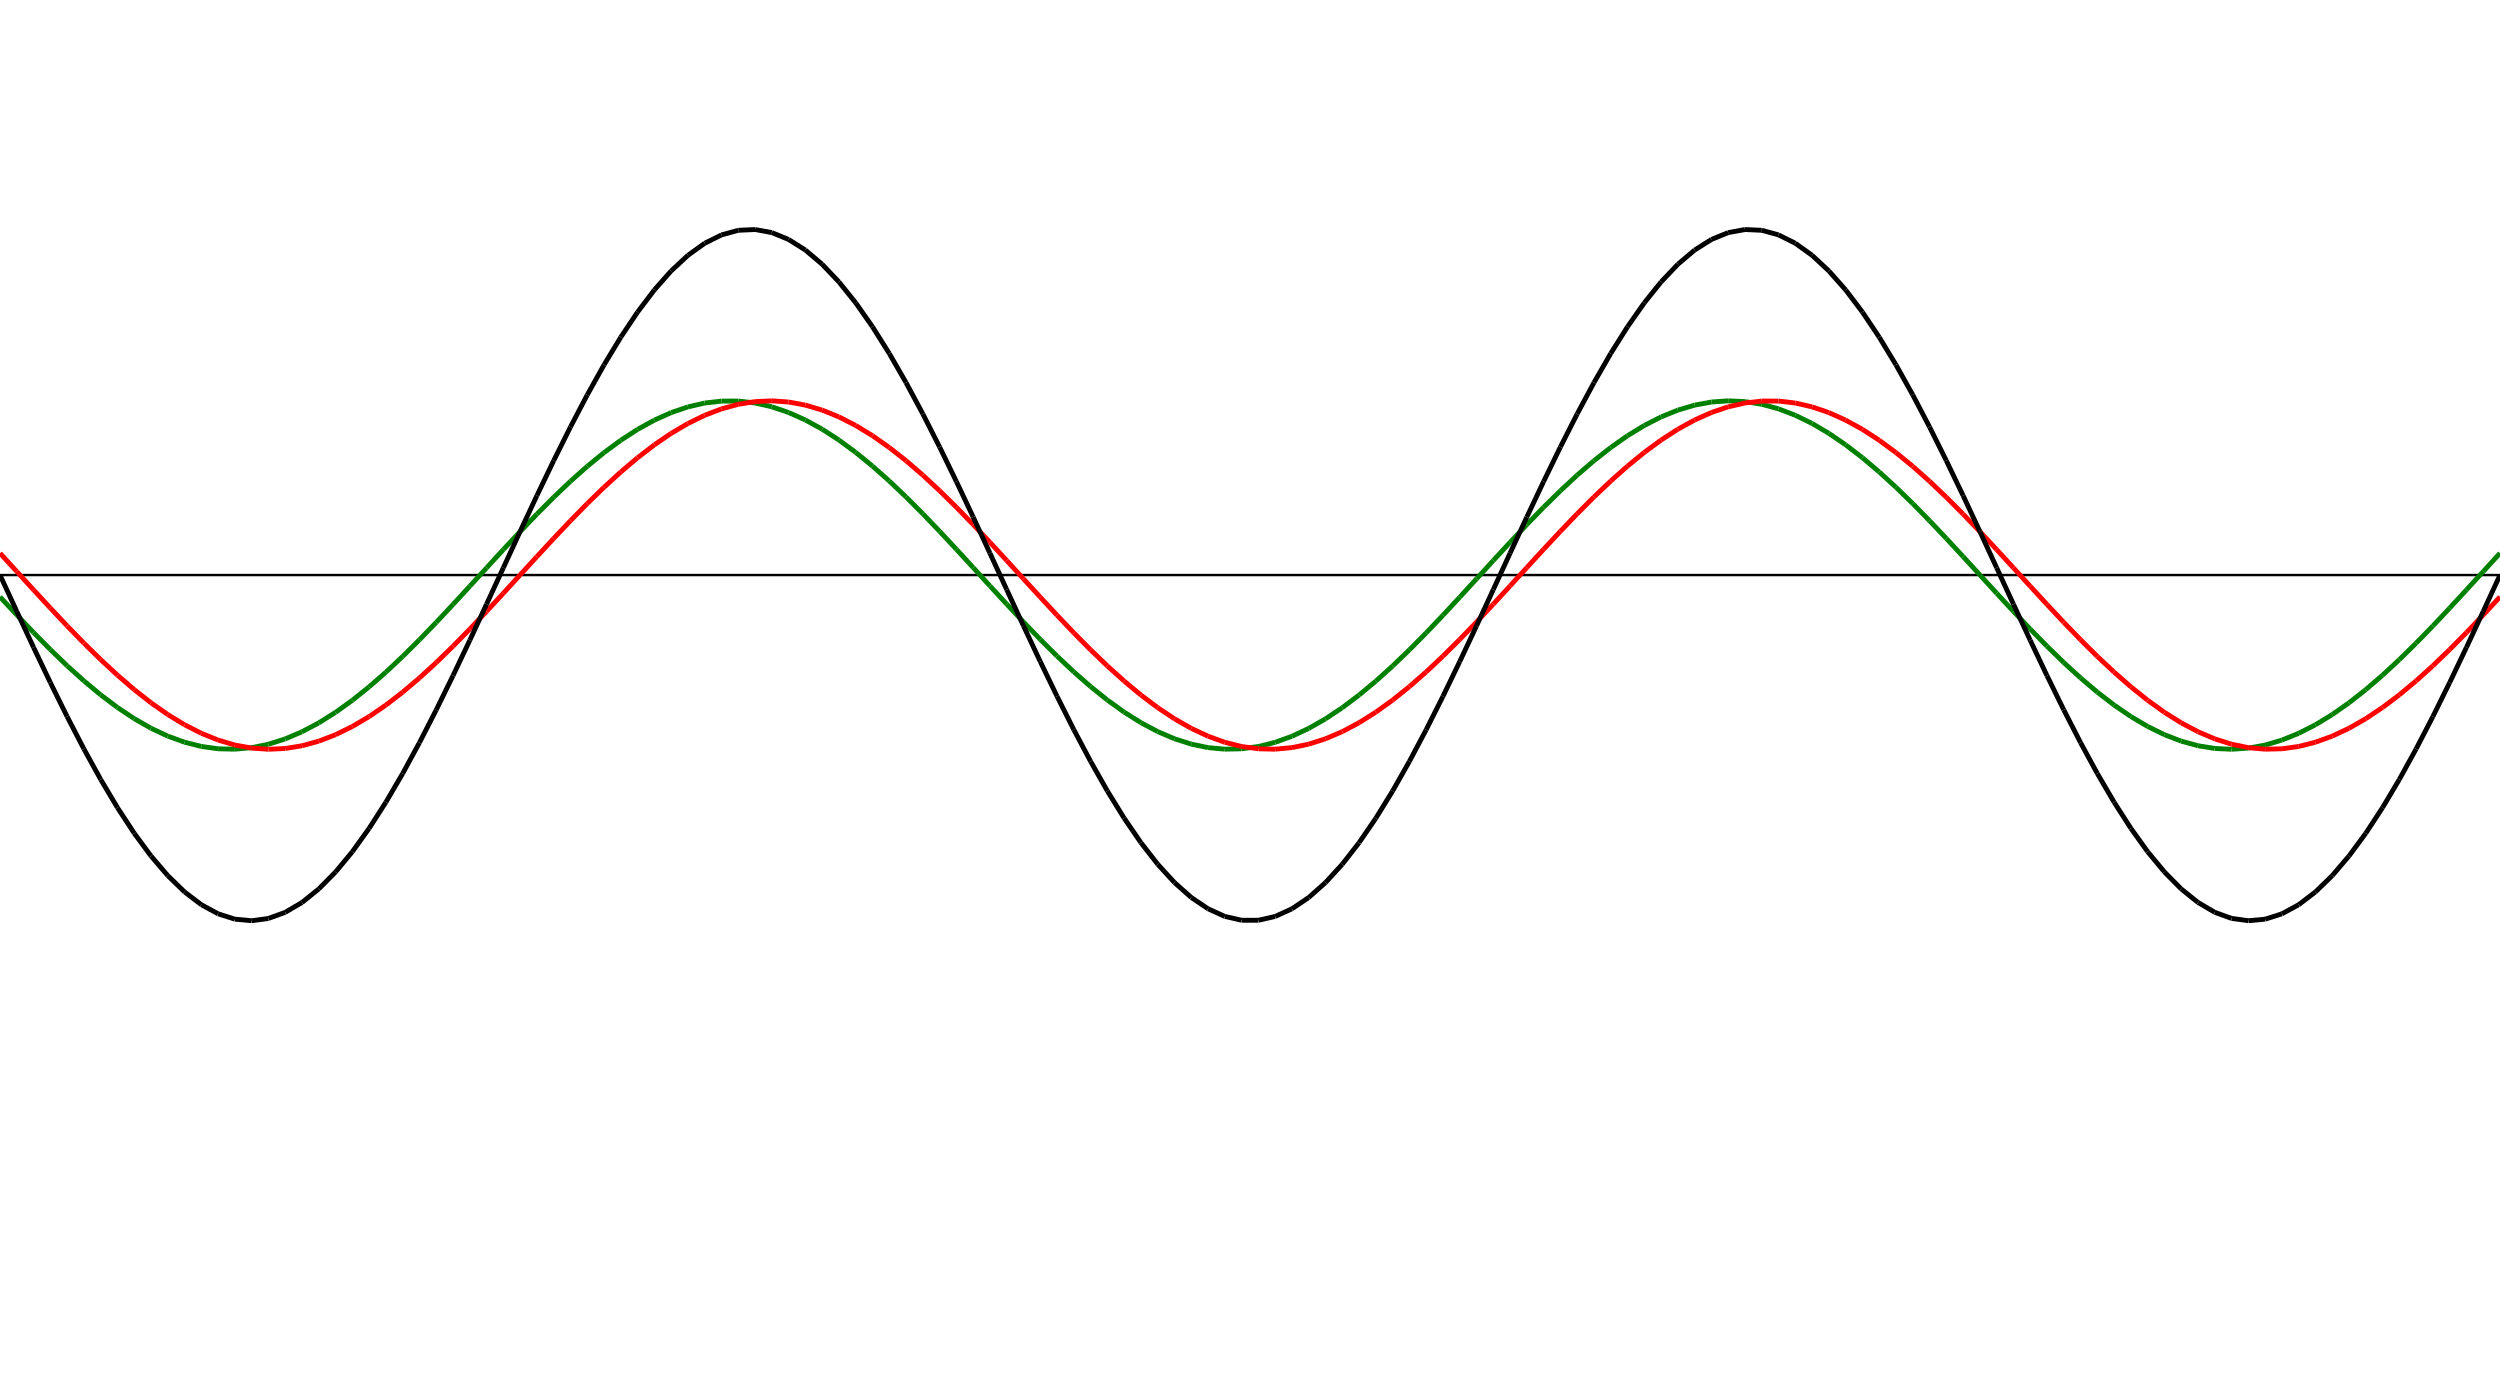 ﻿<?xml version = "1.0" encoding = "UTF-8" standalone = "no" ?>
<!DOCTYPE svg PUBLIC "-//W3C//DTD SVG 20010904//EN" 
"http://www.w3.org/TR/2001/REC-SVG-20010904/DTD/svg10.dtd">
<svg width="1026" height="572"  xmlns = "http://www.w3.org/2000/svg">
<line x1 = "0.000" y1 = "236.000" x2 = "1026.000" y2 = "236.000" style = "stroke:rgb(0,0,0); stroke-width:1" /> 
<line x1 = "0.000" y1 = "244.961" x2 = "6.886" y2 = "252.376" style = "stroke:rgb(0,128,0); stroke-width:2" /> 
<line x1 = "6.886" y1 = "252.376" x2 = "13.772" y2 = "259.609" style = "stroke:rgb(0,128,0); stroke-width:2" /> 
<line x1 = "13.772" y1 = "259.609" x2 = "20.658" y2 = "266.580" style = "stroke:rgb(0,128,0); stroke-width:2" /> 
<line x1 = "20.658" y1 = "266.580" x2 = "27.544" y2 = "273.211" style = "stroke:rgb(0,128,0); stroke-width:2" /> 
<line x1 = "27.544" y1 = "273.211" x2 = "34.430" y2 = "279.429" style = "stroke:rgb(0,128,0); stroke-width:2" /> 
<line x1 = "34.430" y1 = "279.429" x2 = "41.315" y2 = "285.164" style = "stroke:rgb(0,128,0); stroke-width:2" /> 
<line x1 = "41.315" y1 = "285.164" x2 = "48.201" y2 = "290.354" style = "stroke:rgb(0,128,0); stroke-width:2" /> 
<line x1 = "48.201" y1 = "290.354" x2 = "55.087" y2 = "294.941" style = "stroke:rgb(0,128,0); stroke-width:2" /> 
<line x1 = "55.087" y1 = "294.941" x2 = "61.973" y2 = "298.873" style = "stroke:rgb(0,128,0); stroke-width:2" /> 
<line x1 = "61.973" y1 = "298.873" x2 = "68.859" y2 = "302.106" style = "stroke:rgb(0,128,0); stroke-width:2" /> 
<line x1 = "68.859" y1 = "302.106" x2 = "75.745" y2 = "304.606" style = "stroke:rgb(0,128,0); stroke-width:2" /> 
<line x1 = "75.745" y1 = "304.606" x2 = "82.631" y2 = "306.344" style = "stroke:rgb(0,128,0); stroke-width:2" /> 
<line x1 = "82.631" y1 = "306.344" x2 = "89.517" y2 = "307.301" style = "stroke:rgb(0,128,0); stroke-width:2" /> 
<line x1 = "89.517" y1 = "307.301" x2 = "96.403" y2 = "307.466" style = "stroke:rgb(0,128,0); stroke-width:2" /> 
<line x1 = "96.403" y1 = "307.466" x2 = "103.289" y2 = "306.838" style = "stroke:rgb(0,128,0); stroke-width:2" /> 
<line x1 = "103.289" y1 = "306.838" x2 = "110.174" y2 = "305.423" style = "stroke:rgb(0,128,0); stroke-width:2" /> 
<line x1 = "110.174" y1 = "305.423" x2 = "117.060" y2 = "303.237" style = "stroke:rgb(0,128,0); stroke-width:2" /> 
<line x1 = "117.060" y1 = "303.237" x2 = "123.946" y2 = "300.305" style = "stroke:rgb(0,128,0); stroke-width:2" /> 
<line x1 = "123.946" y1 = "300.305" x2 = "130.832" y2 = "296.659" style = "stroke:rgb(0,128,0); stroke-width:2" /> 
<line x1 = "130.832" y1 = "296.659" x2 = "137.718" y2 = "292.339" style = "stroke:rgb(0,128,0); stroke-width:2" /> 
<line x1 = "137.718" y1 = "292.339" x2 = "144.604" y2 = "287.393" style = "stroke:rgb(0,128,0); stroke-width:2" /> 
<line x1 = "144.604" y1 = "287.393" x2 = "151.490" y2 = "281.877" style = "stroke:rgb(0,128,0); stroke-width:2" /> 
<line x1 = "151.490" y1 = "281.877" x2 = "158.376" y2 = "275.852" style = "stroke:rgb(0,128,0); stroke-width:2" /> 
<line x1 = "158.376" y1 = "275.852" x2 = "165.262" y2 = "269.384" style = "stroke:rgb(0,128,0); stroke-width:2" /> 
<line x1 = "165.262" y1 = "269.384" x2 = "172.148" y2 = "262.545" style = "stroke:rgb(0,128,0); stroke-width:2" /> 
<line x1 = "172.148" y1 = "262.545" x2 = "179.034" y2 = "255.412" style = "stroke:rgb(0,128,0); stroke-width:2" /> 
<line x1 = "179.034" y1 = "255.412" x2 = "185.919" y2 = "248.063" style = "stroke:rgb(0,128,0); stroke-width:2" /> 
<line x1 = "185.919" y1 = "248.063" x2 = "192.805" y2 = "240.580" style = "stroke:rgb(0,128,0); stroke-width:2" /> 
<line x1 = "192.805" y1 = "240.580" x2 = "199.691" y2 = "233.046" style = "stroke:rgb(0,128,0); stroke-width:2" /> 
<line x1 = "199.691" y1 = "233.046" x2 = "206.577" y2 = "225.545" style = "stroke:rgb(0,128,0); stroke-width:2" /> 
<line x1 = "206.577" y1 = "225.545" x2 = "213.463" y2 = "218.160" style = "stroke:rgb(0,128,0); stroke-width:2" /> 
<line x1 = "213.463" y1 = "218.160" x2 = "220.349" y2 = "210.974" style = "stroke:rgb(0,128,0); stroke-width:2" /> 
<line x1 = "220.349" y1 = "210.974" x2 = "227.235" y2 = "204.065" style = "stroke:rgb(0,128,0); stroke-width:2" /> 
<line x1 = "227.235" y1 = "204.065" x2 = "234.121" y2 = "197.510" style = "stroke:rgb(0,128,0); stroke-width:2" /> 
<line x1 = "234.121" y1 = "197.510" x2 = "241.007" y2 = "191.383" style = "stroke:rgb(0,128,0); stroke-width:2" /> 
<line x1 = "241.007" y1 = "191.383" x2 = "247.893" y2 = "185.752" style = "stroke:rgb(0,128,0); stroke-width:2" /> 
<line x1 = "247.893" y1 = "185.752" x2 = "254.779" y2 = "180.678" style = "stroke:rgb(0,128,0); stroke-width:2" /> 
<line x1 = "254.779" y1 = "180.678" x2 = "261.664" y2 = "176.219" style = "stroke:rgb(0,128,0); stroke-width:2" /> 
<line x1 = "261.664" y1 = "176.219" x2 = "268.550" y2 = "172.424" style = "stroke:rgb(0,128,0); stroke-width:2" /> 
<line x1 = "268.550" y1 = "172.424" x2 = "275.436" y2 = "169.334" style = "stroke:rgb(0,128,0); stroke-width:2" /> 
<line x1 = "275.436" y1 = "169.334" x2 = "282.322" y2 = "166.985" style = "stroke:rgb(0,128,0); stroke-width:2" /> 
<line x1 = "282.322" y1 = "166.985" x2 = "289.208" y2 = "165.402" style = "stroke:rgb(0,128,0); stroke-width:2" /> 
<line x1 = "289.208" y1 = "165.402" x2 = "296.094" y2 = "164.603" style = "stroke:rgb(0,128,0); stroke-width:2" /> 
<line x1 = "296.094" y1 = "164.603" x2 = "302.980" y2 = "164.596" style = "stroke:rgb(0,128,0); stroke-width:2" /> 
<line x1 = "302.980" y1 = "164.596" x2 = "309.866" y2 = "165.383" style = "stroke:rgb(0,128,0); stroke-width:2" /> 
<line x1 = "309.866" y1 = "165.383" x2 = "316.752" y2 = "166.953" style = "stroke:rgb(0,128,0); stroke-width:2" /> 
<line x1 = "316.752" y1 = "166.953" x2 = "323.638" y2 = "169.291" style = "stroke:rgb(0,128,0); stroke-width:2" /> 
<line x1 = "323.638" y1 = "169.291" x2 = "330.523" y2 = "172.368" style = "stroke:rgb(0,128,0); stroke-width:2" /> 
<line x1 = "330.523" y1 = "172.368" x2 = "337.409" y2 = "176.153" style = "stroke:rgb(0,128,0); stroke-width:2" /> 
<line x1 = "337.409" y1 = "176.153" x2 = "344.295" y2 = "180.602" style = "stroke:rgb(0,128,0); stroke-width:2" /> 
<line x1 = "344.295" y1 = "180.602" x2 = "351.181" y2 = "185.666" style = "stroke:rgb(0,128,0); stroke-width:2" /> 
<line x1 = "351.181" y1 = "185.666" x2 = "358.067" y2 = "191.289" style = "stroke:rgb(0,128,0); stroke-width:2" /> 
<line x1 = "358.067" y1 = "191.289" x2 = "364.953" y2 = "197.409" style = "stroke:rgb(0,128,0); stroke-width:2" /> 
<line x1 = "364.953" y1 = "197.409" x2 = "371.839" y2 = "203.957" style = "stroke:rgb(0,128,0); stroke-width:2" /> 
<line x1 = "371.839" y1 = "203.957" x2 = "378.725" y2 = "210.861" style = "stroke:rgb(0,128,0); stroke-width:2" /> 
<line x1 = "378.725" y1 = "210.861" x2 = "385.611" y2 = "218.044" style = "stroke:rgb(0,128,0); stroke-width:2" /> 
<line x1 = "385.611" y1 = "218.044" x2 = "392.497" y2 = "225.426" style = "stroke:rgb(0,128,0); stroke-width:2" /> 
<line x1 = "392.497" y1 = "225.426" x2 = "399.383" y2 = "232.926" style = "stroke:rgb(0,128,0); stroke-width:2" /> 
<line x1 = "399.383" y1 = "232.926" x2 = "406.268" y2 = "240.459" style = "stroke:rgb(0,128,0); stroke-width:2" /> 
<line x1 = "406.268" y1 = "240.459" x2 = "413.154" y2 = "247.944" style = "stroke:rgb(0,128,0); stroke-width:2" /> 
<line x1 = "413.154" y1 = "247.944" x2 = "420.040" y2 = "255.296" style = "stroke:rgb(0,128,0); stroke-width:2" /> 
<line x1 = "420.040" y1 = "255.296" x2 = "426.926" y2 = "262.433" style = "stroke:rgb(0,128,0); stroke-width:2" /> 
<line x1 = "426.926" y1 = "262.433" x2 = "433.812" y2 = "269.277" style = "stroke:rgb(0,128,0); stroke-width:2" /> 
<line x1 = "433.812" y1 = "269.277" x2 = "440.698" y2 = "275.751" style = "stroke:rgb(0,128,0); stroke-width:2" /> 
<line x1 = "440.698" y1 = "275.751" x2 = "447.584" y2 = "281.785" style = "stroke:rgb(0,128,0); stroke-width:2" /> 
<line x1 = "447.584" y1 = "281.785" x2 = "454.470" y2 = "287.309" style = "stroke:rgb(0,128,0); stroke-width:2" /> 
<line x1 = "454.470" y1 = "287.309" x2 = "461.356" y2 = "292.264" style = "stroke:rgb(0,128,0); stroke-width:2" /> 
<line x1 = "461.356" y1 = "292.264" x2 = "468.242" y2 = "296.595" style = "stroke:rgb(0,128,0); stroke-width:2" /> 
<line x1 = "468.242" y1 = "296.595" x2 = "475.128" y2 = "300.252" style = "stroke:rgb(0,128,0); stroke-width:2" /> 
<line x1 = "475.128" y1 = "300.252" x2 = "482.013" y2 = "303.196" style = "stroke:rgb(0,128,0); stroke-width:2" /> 
<line x1 = "482.013" y1 = "303.196" x2 = "488.899" y2 = "305.394" style = "stroke:rgb(0,128,0); stroke-width:2" /> 
<line x1 = "488.899" y1 = "305.394" x2 = "495.785" y2 = "306.821" style = "stroke:rgb(0,128,0); stroke-width:2" /> 
<line x1 = "495.785" y1 = "306.821" x2 = "502.671" y2 = "307.462" style = "stroke:rgb(0,128,0); stroke-width:2" /> 
<line x1 = "502.671" y1 = "307.462" x2 = "509.557" y2 = "307.310" style = "stroke:rgb(0,128,0); stroke-width:2" /> 
<line x1 = "509.557" y1 = "307.310" x2 = "516.443" y2 = "306.366" style = "stroke:rgb(0,128,0); stroke-width:2" /> 
<line x1 = "516.443" y1 = "306.366" x2 = "523.329" y2 = "304.640" style = "stroke:rgb(0,128,0); stroke-width:2" /> 
<line x1 = "523.329" y1 = "304.640" x2 = "530.215" y2 = "302.152" style = "stroke:rgb(0,128,0); stroke-width:2" /> 
<line x1 = "530.215" y1 = "302.152" x2 = "537.101" y2 = "298.930" style = "stroke:rgb(0,128,0); stroke-width:2" /> 
<line x1 = "537.101" y1 = "298.930" x2 = "543.987" y2 = "295.009" style = "stroke:rgb(0,128,0); stroke-width:2" /> 
<line x1 = "543.987" y1 = "295.009" x2 = "550.872" y2 = "290.433" style = "stroke:rgb(0,128,0); stroke-width:2" /> 
<line x1 = "550.872" y1 = "290.433" x2 = "557.758" y2 = "285.252" style = "stroke:rgb(0,128,0); stroke-width:2" /> 
<line x1 = "557.758" y1 = "285.252" x2 = "564.644" y2 = "279.524" style = "stroke:rgb(0,128,0); stroke-width:2" /> 
<line x1 = "564.644" y1 = "279.524" x2 = "571.530" y2 = "273.314" style = "stroke:rgb(0,128,0); stroke-width:2" /> 
<line x1 = "571.530" y1 = "273.314" x2 = "578.416" y2 = "266.689" style = "stroke:rgb(0,128,0); stroke-width:2" /> 
<line x1 = "578.416" y1 = "266.689" x2 = "585.302" y2 = "259.723" style = "stroke:rgb(0,128,0); stroke-width:2" /> 
<line x1 = "585.302" y1 = "259.723" x2 = "592.188" y2 = "252.493" style = "stroke:rgb(0,128,0); stroke-width:2" /> 
<line x1 = "592.188" y1 = "252.493" x2 = "599.074" y2 = "245.081" style = "stroke:rgb(0,128,0); stroke-width:2" /> 
<line x1 = "599.074" y1 = "245.081" x2 = "605.960" y2 = "237.568" style = "stroke:rgb(0,128,0); stroke-width:2" /> 
<line x1 = "605.960" y1 = "237.568" x2 = "612.846" y2 = "230.037" style = "stroke:rgb(0,128,0); stroke-width:2" /> 
<line x1 = "612.846" y1 = "230.037" x2 = "619.732" y2 = "222.573" style = "stroke:rgb(0,128,0); stroke-width:2" /> 
<line x1 = "619.732" y1 = "222.573" x2 = "626.617" y2 = "215.257" style = "stroke:rgb(0,128,0); stroke-width:2" /> 
<line x1 = "626.617" y1 = "215.257" x2 = "633.503" y2 = "208.172" style = "stroke:rgb(0,128,0); stroke-width:2" /> 
<line x1 = "633.503" y1 = "208.172" x2 = "640.389" y2 = "201.396" style = "stroke:rgb(0,128,0); stroke-width:2" /> 
<line x1 = "640.389" y1 = "201.396" x2 = "647.275" y2 = "195.004" style = "stroke:rgb(0,128,0); stroke-width:2" /> 
<line x1 = "647.275" y1 = "195.004" x2 = "654.161" y2 = "189.068" style = "stroke:rgb(0,128,0); stroke-width:2" /> 
<line x1 = "654.161" y1 = "189.068" x2 = "661.047" y2 = "183.652" style = "stroke:rgb(0,128,0); stroke-width:2" /> 
<line x1 = "661.047" y1 = "183.652" x2 = "667.933" y2 = "178.818" style = "stroke:rgb(0,128,0); stroke-width:2" /> 
<line x1 = "667.933" y1 = "178.818" x2 = "674.819" y2 = "174.619" style = "stroke:rgb(0,128,0); stroke-width:2" /> 
<line x1 = "674.819" y1 = "174.619" x2 = "681.705" y2 = "171.101" style = "stroke:rgb(0,128,0); stroke-width:2" /> 
<line x1 = "681.705" y1 = "171.101" x2 = "688.591" y2 = "168.304" style = "stroke:rgb(0,128,0); stroke-width:2" /> 
<line x1 = "688.591" y1 = "168.304" x2 = "695.477" y2 = "166.258" style = "stroke:rgb(0,128,0); stroke-width:2" /> 
<line x1 = "695.477" y1 = "166.258" x2 = "702.362" y2 = "164.987" style = "stroke:rgb(0,128,0); stroke-width:2" /> 
<line x1 = "702.362" y1 = "164.987" x2 = "709.248" y2 = "164.505" style = "stroke:rgb(0,128,0); stroke-width:2" /> 
<line x1 = "709.248" y1 = "164.505" x2 = "716.134" y2 = "164.816" style = "stroke:rgb(0,128,0); stroke-width:2" /> 
<line x1 = "716.134" y1 = "164.816" x2 = "723.020" y2 = "165.918" style = "stroke:rgb(0,128,0); stroke-width:2" /> 
<line x1 = "723.020" y1 = "165.918" x2 = "729.906" y2 = "167.797" style = "stroke:rgb(0,128,0); stroke-width:2" /> 
<line x1 = "729.906" y1 = "167.797" x2 = "736.792" y2 = "170.435" style = "stroke:rgb(0,128,0); stroke-width:2" /> 
<line x1 = "736.792" y1 = "170.435" x2 = "743.678" y2 = "173.800" style = "stroke:rgb(0,128,0); stroke-width:2" /> 
<line x1 = "743.678" y1 = "173.800" x2 = "750.564" y2 = "177.855" style = "stroke:rgb(0,128,0); stroke-width:2" /> 
<line x1 = "750.564" y1 = "177.855" x2 = "757.450" y2 = "182.557" style = "stroke:rgb(0,128,0); stroke-width:2" /> 
<line x1 = "757.450" y1 = "182.557" x2 = "764.336" y2 = "187.852" style = "stroke:rgb(0,128,0); stroke-width:2" /> 
<line x1 = "764.336" y1 = "187.852" x2 = "771.221" y2 = "193.681" style = "stroke:rgb(0,128,0); stroke-width:2" /> 
<line x1 = "771.221" y1 = "193.681" x2 = "778.107" y2 = "199.981" style = "stroke:rgb(0,128,0); stroke-width:2" /> 
<line x1 = "778.107" y1 = "199.981" x2 = "784.993" y2 = "206.680" style = "stroke:rgb(0,128,0); stroke-width:2" /> 
<line x1 = "784.993" y1 = "206.680" x2 = "791.879" y2 = "213.705" style = "stroke:rgb(0,128,0); stroke-width:2" /> 
<line x1 = "791.879" y1 = "213.705" x2 = "798.765" y2 = "220.977" style = "stroke:rgb(0,128,0); stroke-width:2" /> 
<line x1 = "798.765" y1 = "220.977" x2 = "805.651" y2 = "228.416" style = "stroke:rgb(0,128,0); stroke-width:2" /> 
<line x1 = "805.651" y1 = "228.416" x2 = "812.537" y2 = "235.940" style = "stroke:rgb(0,128,0); stroke-width:2" /> 
<line x1 = "812.537" y1 = "235.940" x2 = "819.423" y2 = "243.464" style = "stroke:rgb(0,128,0); stroke-width:2" /> 
<line x1 = "819.423" y1 = "243.464" x2 = "826.309" y2 = "250.905" style = "stroke:rgb(0,128,0); stroke-width:2" /> 
<line x1 = "826.309" y1 = "250.905" x2 = "833.195" y2 = "258.181" style = "stroke:rgb(0,128,0); stroke-width:2" /> 
<line x1 = "833.195" y1 = "258.181" x2 = "840.081" y2 = "265.210" style = "stroke:rgb(0,128,0); stroke-width:2" /> 
<line x1 = "840.081" y1 = "265.210" x2 = "846.966" y2 = "271.915" style = "stroke:rgb(0,128,0); stroke-width:2" /> 
<line x1 = "846.966" y1 = "271.915" x2 = "853.852" y2 = "278.222" style = "stroke:rgb(0,128,0); stroke-width:2" /> 
<line x1 = "853.852" y1 = "278.222" x2 = "860.738" y2 = "284.059" style = "stroke:rgb(0,128,0); stroke-width:2" /> 
<line x1 = "860.738" y1 = "284.059" x2 = "867.624" y2 = "289.363" style = "stroke:rgb(0,128,0); stroke-width:2" /> 
<line x1 = "867.624" y1 = "289.363" x2 = "874.510" y2 = "294.074" style = "stroke:rgb(0,128,0); stroke-width:2" /> 
<line x1 = "874.510" y1 = "294.074" x2 = "881.396" y2 = "298.141" style = "stroke:rgb(0,128,0); stroke-width:2" /> 
<line x1 = "881.396" y1 = "298.141" x2 = "888.282" y2 = "301.517" style = "stroke:rgb(0,128,0); stroke-width:2" /> 
<line x1 = "888.282" y1 = "301.517" x2 = "895.168" y2 = "304.166" style = "stroke:rgb(0,128,0); stroke-width:2" /> 
<line x1 = "895.168" y1 = "304.166" x2 = "902.054" y2 = "306.058" style = "stroke:rgb(0,128,0); stroke-width:2" /> 
<line x1 = "902.054" y1 = "306.058" x2 = "908.940" y2 = "307.173" style = "stroke:rgb(0,128,0); stroke-width:2" /> 
<line x1 = "908.940" y1 = "307.173" x2 = "915.826" y2 = "307.497" style = "stroke:rgb(0,128,0); stroke-width:2" /> 
<line x1 = "915.826" y1 = "307.497" x2 = "922.711" y2 = "307.027" style = "stroke:rgb(0,128,0); stroke-width:2" /> 
<line x1 = "922.711" y1 = "307.027" x2 = "929.597" y2 = "305.768" style = "stroke:rgb(0,128,0); stroke-width:2" /> 
<line x1 = "929.597" y1 = "305.768" x2 = "936.483" y2 = "303.735" style = "stroke:rgb(0,128,0); stroke-width:2" /> 
<line x1 = "936.483" y1 = "303.735" x2 = "943.369" y2 = "300.950" style = "stroke:rgb(0,128,0); stroke-width:2" /> 
<line x1 = "943.369" y1 = "300.950" x2 = "950.255" y2 = "297.443" style = "stroke:rgb(0,128,0); stroke-width:2" /> 
<line x1 = "950.255" y1 = "297.443" x2 = "957.141" y2 = "293.254" style = "stroke:rgb(0,128,0); stroke-width:2" /> 
<line x1 = "957.141" y1 = "293.254" x2 = "964.027" y2 = "288.430" style = "stroke:rgb(0,128,0); stroke-width:2" /> 
<line x1 = "964.027" y1 = "288.430" x2 = "970.913" y2 = "283.023" style = "stroke:rgb(0,128,0); stroke-width:2" /> 
<line x1 = "970.913" y1 = "283.023" x2 = "977.799" y2 = "277.094" style = "stroke:rgb(0,128,0); stroke-width:2" /> 
<line x1 = "977.799" y1 = "277.094" x2 = "984.685" y2 = "270.709" style = "stroke:rgb(0,128,0); stroke-width:2" /> 
<line x1 = "984.685" y1 = "270.709" x2 = "991.570" y2 = "263.939" style = "stroke:rgb(0,128,0); stroke-width:2" /> 
<line x1 = "991.570" y1 = "263.939" x2 = "998.456" y2 = "256.858" style = "stroke:rgb(0,128,0); stroke-width:2" /> 
<line x1 = "998.456" y1 = "256.858" x2 = "1005.342" y2 = "249.546" style = "stroke:rgb(0,128,0); stroke-width:2" /> 
<line x1 = "1005.342" y1 = "249.546" x2 = "1012.228" y2 = "242.083" style = "stroke:rgb(0,128,0); stroke-width:2" /> 
<line x1 = "1012.228" y1 = "242.083" x2 = "1019.114" y2 = "234.553" style = "stroke:rgb(0,128,0); stroke-width:2" /> 
<line x1 = "1019.114" y1 = "234.553" x2 = "1026.000" y2 = "227.039" style = "stroke:rgb(0,128,0); stroke-width:2" /> 
<line x1 = "0.000" y1 = "227.039" x2 = "6.886" y2 = "234.553" style = "stroke:rgb(255,0,0); stroke-width:2" /> 
<line x1 = "6.886" y1 = "234.553" x2 = "13.772" y2 = "242.083" style = "stroke:rgb(255,0,0); stroke-width:2" /> 
<line x1 = "13.772" y1 = "242.083" x2 = "20.658" y2 = "249.546" style = "stroke:rgb(255,0,0); stroke-width:2" /> 
<line x1 = "20.658" y1 = "249.546" x2 = "27.544" y2 = "256.858" style = "stroke:rgb(255,0,0); stroke-width:2" /> 
<line x1 = "27.544" y1 = "256.858" x2 = "34.430" y2 = "263.939" style = "stroke:rgb(255,0,0); stroke-width:2" /> 
<line x1 = "34.430" y1 = "263.939" x2 = "41.315" y2 = "270.709" style = "stroke:rgb(255,0,0); stroke-width:2" /> 
<line x1 = "41.315" y1 = "270.709" x2 = "48.201" y2 = "277.094" style = "stroke:rgb(255,0,0); stroke-width:2" /> 
<line x1 = "48.201" y1 = "277.094" x2 = "55.087" y2 = "283.023" style = "stroke:rgb(255,0,0); stroke-width:2" /> 
<line x1 = "55.087" y1 = "283.023" x2 = "61.973" y2 = "288.430" style = "stroke:rgb(255,0,0); stroke-width:2" /> 
<line x1 = "61.973" y1 = "288.430" x2 = "68.859" y2 = "293.254" style = "stroke:rgb(255,0,0); stroke-width:2" /> 
<line x1 = "68.859" y1 = "293.254" x2 = "75.745" y2 = "297.443" style = "stroke:rgb(255,0,0); stroke-width:2" /> 
<line x1 = "75.745" y1 = "297.443" x2 = "82.631" y2 = "300.950" style = "stroke:rgb(255,0,0); stroke-width:2" /> 
<line x1 = "82.631" y1 = "300.950" x2 = "89.517" y2 = "303.735" style = "stroke:rgb(255,0,0); stroke-width:2" /> 
<line x1 = "89.517" y1 = "303.735" x2 = "96.403" y2 = "305.768" style = "stroke:rgb(255,0,0); stroke-width:2" /> 
<line x1 = "96.403" y1 = "305.768" x2 = "103.289" y2 = "307.027" style = "stroke:rgb(255,0,0); stroke-width:2" /> 
<line x1 = "103.289" y1 = "307.027" x2 = "110.174" y2 = "307.497" style = "stroke:rgb(255,0,0); stroke-width:2" /> 
<line x1 = "110.174" y1 = "307.497" x2 = "117.060" y2 = "307.173" style = "stroke:rgb(255,0,0); stroke-width:2" /> 
<line x1 = "117.060" y1 = "307.173" x2 = "123.946" y2 = "306.058" style = "stroke:rgb(255,0,0); stroke-width:2" /> 
<line x1 = "123.946" y1 = "306.058" x2 = "130.832" y2 = "304.166" style = "stroke:rgb(255,0,0); stroke-width:2" /> 
<line x1 = "130.832" y1 = "304.166" x2 = "137.718" y2 = "301.517" style = "stroke:rgb(255,0,0); stroke-width:2" /> 
<line x1 = "137.718" y1 = "301.517" x2 = "144.604" y2 = "298.141" style = "stroke:rgb(255,0,0); stroke-width:2" /> 
<line x1 = "144.604" y1 = "298.141" x2 = "151.490" y2 = "294.074" style = "stroke:rgb(255,0,0); stroke-width:2" /> 
<line x1 = "151.490" y1 = "294.074" x2 = "158.376" y2 = "289.363" style = "stroke:rgb(255,0,0); stroke-width:2" /> 
<line x1 = "158.376" y1 = "289.363" x2 = "165.262" y2 = "284.059" style = "stroke:rgb(255,0,0); stroke-width:2" /> 
<line x1 = "165.262" y1 = "284.059" x2 = "172.148" y2 = "278.222" style = "stroke:rgb(255,0,0); stroke-width:2" /> 
<line x1 = "172.148" y1 = "278.222" x2 = "179.034" y2 = "271.915" style = "stroke:rgb(255,0,0); stroke-width:2" /> 
<line x1 = "179.034" y1 = "271.915" x2 = "185.919" y2 = "265.210" style = "stroke:rgb(255,0,0); stroke-width:2" /> 
<line x1 = "185.919" y1 = "265.210" x2 = "192.805" y2 = "258.181" style = "stroke:rgb(255,0,0); stroke-width:2" /> 
<line x1 = "192.805" y1 = "258.181" x2 = "199.691" y2 = "250.905" style = "stroke:rgb(255,0,0); stroke-width:2" /> 
<line x1 = "199.691" y1 = "250.905" x2 = "206.577" y2 = "243.464" style = "stroke:rgb(255,0,0); stroke-width:2" /> 
<line x1 = "206.577" y1 = "243.464" x2 = "213.463" y2 = "235.940" style = "stroke:rgb(255,0,0); stroke-width:2" /> 
<line x1 = "213.463" y1 = "235.940" x2 = "220.349" y2 = "228.416" style = "stroke:rgb(255,0,0); stroke-width:2" /> 
<line x1 = "220.349" y1 = "228.416" x2 = "227.235" y2 = "220.977" style = "stroke:rgb(255,0,0); stroke-width:2" /> 
<line x1 = "227.235" y1 = "220.977" x2 = "234.121" y2 = "213.705" style = "stroke:rgb(255,0,0); stroke-width:2" /> 
<line x1 = "234.121" y1 = "213.705" x2 = "241.007" y2 = "206.680" style = "stroke:rgb(255,0,0); stroke-width:2" /> 
<line x1 = "241.007" y1 = "206.680" x2 = "247.893" y2 = "199.981" style = "stroke:rgb(255,0,0); stroke-width:2" /> 
<line x1 = "247.893" y1 = "199.981" x2 = "254.779" y2 = "193.681" style = "stroke:rgb(255,0,0); stroke-width:2" /> 
<line x1 = "254.779" y1 = "193.681" x2 = "261.664" y2 = "187.852" style = "stroke:rgb(255,0,0); stroke-width:2" /> 
<line x1 = "261.664" y1 = "187.852" x2 = "268.550" y2 = "182.557" style = "stroke:rgb(255,0,0); stroke-width:2" /> 
<line x1 = "268.550" y1 = "182.557" x2 = "275.436" y2 = "177.855" style = "stroke:rgb(255,0,0); stroke-width:2" /> 
<line x1 = "275.436" y1 = "177.855" x2 = "282.322" y2 = "173.800" style = "stroke:rgb(255,0,0); stroke-width:2" /> 
<line x1 = "282.322" y1 = "173.800" x2 = "289.208" y2 = "170.435" style = "stroke:rgb(255,0,0); stroke-width:2" /> 
<line x1 = "289.208" y1 = "170.435" x2 = "296.094" y2 = "167.797" style = "stroke:rgb(255,0,0); stroke-width:2" /> 
<line x1 = "296.094" y1 = "167.797" x2 = "302.980" y2 = "165.918" style = "stroke:rgb(255,0,0); stroke-width:2" /> 
<line x1 = "302.980" y1 = "165.918" x2 = "309.866" y2 = "164.816" style = "stroke:rgb(255,0,0); stroke-width:2" /> 
<line x1 = "309.866" y1 = "164.816" x2 = "316.752" y2 = "164.505" style = "stroke:rgb(255,0,0); stroke-width:2" /> 
<line x1 = "316.752" y1 = "164.505" x2 = "323.638" y2 = "164.987" style = "stroke:rgb(255,0,0); stroke-width:2" /> 
<line x1 = "323.638" y1 = "164.987" x2 = "330.523" y2 = "166.258" style = "stroke:rgb(255,0,0); stroke-width:2" /> 
<line x1 = "330.523" y1 = "166.258" x2 = "337.409" y2 = "168.304" style = "stroke:rgb(255,0,0); stroke-width:2" /> 
<line x1 = "337.409" y1 = "168.304" x2 = "344.295" y2 = "171.101" style = "stroke:rgb(255,0,0); stroke-width:2" /> 
<line x1 = "344.295" y1 = "171.101" x2 = "351.181" y2 = "174.619" style = "stroke:rgb(255,0,0); stroke-width:2" /> 
<line x1 = "351.181" y1 = "174.619" x2 = "358.067" y2 = "178.818" style = "stroke:rgb(255,0,0); stroke-width:2" /> 
<line x1 = "358.067" y1 = "178.818" x2 = "364.953" y2 = "183.652" style = "stroke:rgb(255,0,0); stroke-width:2" /> 
<line x1 = "364.953" y1 = "183.652" x2 = "371.839" y2 = "189.068" style = "stroke:rgb(255,0,0); stroke-width:2" /> 
<line x1 = "371.839" y1 = "189.068" x2 = "378.725" y2 = "195.004" style = "stroke:rgb(255,0,0); stroke-width:2" /> 
<line x1 = "378.725" y1 = "195.004" x2 = "385.611" y2 = "201.396" style = "stroke:rgb(255,0,0); stroke-width:2" /> 
<line x1 = "385.611" y1 = "201.396" x2 = "392.497" y2 = "208.172" style = "stroke:rgb(255,0,0); stroke-width:2" /> 
<line x1 = "392.497" y1 = "208.172" x2 = "399.383" y2 = "215.257" style = "stroke:rgb(255,0,0); stroke-width:2" /> 
<line x1 = "399.383" y1 = "215.257" x2 = "406.268" y2 = "222.573" style = "stroke:rgb(255,0,0); stroke-width:2" /> 
<line x1 = "406.268" y1 = "222.573" x2 = "413.154" y2 = "230.037" style = "stroke:rgb(255,0,0); stroke-width:2" /> 
<line x1 = "413.154" y1 = "230.037" x2 = "420.040" y2 = "237.568" style = "stroke:rgb(255,0,0); stroke-width:2" /> 
<line x1 = "420.040" y1 = "237.568" x2 = "426.926" y2 = "245.081" style = "stroke:rgb(255,0,0); stroke-width:2" /> 
<line x1 = "426.926" y1 = "245.081" x2 = "433.812" y2 = "252.493" style = "stroke:rgb(255,0,0); stroke-width:2" /> 
<line x1 = "433.812" y1 = "252.493" x2 = "440.698" y2 = "259.723" style = "stroke:rgb(255,0,0); stroke-width:2" /> 
<line x1 = "440.698" y1 = "259.723" x2 = "447.584" y2 = "266.689" style = "stroke:rgb(255,0,0); stroke-width:2" /> 
<line x1 = "447.584" y1 = "266.689" x2 = "454.470" y2 = "273.314" style = "stroke:rgb(255,0,0); stroke-width:2" /> 
<line x1 = "454.470" y1 = "273.314" x2 = "461.356" y2 = "279.524" style = "stroke:rgb(255,0,0); stroke-width:2" /> 
<line x1 = "461.356" y1 = "279.524" x2 = "468.242" y2 = "285.252" style = "stroke:rgb(255,0,0); stroke-width:2" /> 
<line x1 = "468.242" y1 = "285.252" x2 = "475.128" y2 = "290.433" style = "stroke:rgb(255,0,0); stroke-width:2" /> 
<line x1 = "475.128" y1 = "290.433" x2 = "482.013" y2 = "295.009" style = "stroke:rgb(255,0,0); stroke-width:2" /> 
<line x1 = "482.013" y1 = "295.009" x2 = "488.899" y2 = "298.930" style = "stroke:rgb(255,0,0); stroke-width:2" /> 
<line x1 = "488.899" y1 = "298.930" x2 = "495.785" y2 = "302.152" style = "stroke:rgb(255,0,0); stroke-width:2" /> 
<line x1 = "495.785" y1 = "302.152" x2 = "502.671" y2 = "304.640" style = "stroke:rgb(255,0,0); stroke-width:2" /> 
<line x1 = "502.671" y1 = "304.640" x2 = "509.557" y2 = "306.366" style = "stroke:rgb(255,0,0); stroke-width:2" /> 
<line x1 = "509.557" y1 = "306.366" x2 = "516.443" y2 = "307.310" style = "stroke:rgb(255,0,0); stroke-width:2" /> 
<line x1 = "516.443" y1 = "307.310" x2 = "523.329" y2 = "307.462" style = "stroke:rgb(255,0,0); stroke-width:2" /> 
<line x1 = "523.329" y1 = "307.462" x2 = "530.215" y2 = "306.821" style = "stroke:rgb(255,0,0); stroke-width:2" /> 
<line x1 = "530.215" y1 = "306.821" x2 = "537.101" y2 = "305.394" style = "stroke:rgb(255,0,0); stroke-width:2" /> 
<line x1 = "537.101" y1 = "305.394" x2 = "543.987" y2 = "303.196" style = "stroke:rgb(255,0,0); stroke-width:2" /> 
<line x1 = "543.987" y1 = "303.196" x2 = "550.872" y2 = "300.252" style = "stroke:rgb(255,0,0); stroke-width:2" /> 
<line x1 = "550.872" y1 = "300.252" x2 = "557.758" y2 = "296.595" style = "stroke:rgb(255,0,0); stroke-width:2" /> 
<line x1 = "557.758" y1 = "296.595" x2 = "564.644" y2 = "292.264" style = "stroke:rgb(255,0,0); stroke-width:2" /> 
<line x1 = "564.644" y1 = "292.264" x2 = "571.530" y2 = "287.309" style = "stroke:rgb(255,0,0); stroke-width:2" /> 
<line x1 = "571.530" y1 = "287.309" x2 = "578.416" y2 = "281.785" style = "stroke:rgb(255,0,0); stroke-width:2" /> 
<line x1 = "578.416" y1 = "281.785" x2 = "585.302" y2 = "275.751" style = "stroke:rgb(255,0,0); stroke-width:2" /> 
<line x1 = "585.302" y1 = "275.751" x2 = "592.188" y2 = "269.277" style = "stroke:rgb(255,0,0); stroke-width:2" /> 
<line x1 = "592.188" y1 = "269.277" x2 = "599.074" y2 = "262.433" style = "stroke:rgb(255,0,0); stroke-width:2" /> 
<line x1 = "599.074" y1 = "262.433" x2 = "605.960" y2 = "255.296" style = "stroke:rgb(255,0,0); stroke-width:2" /> 
<line x1 = "605.960" y1 = "255.296" x2 = "612.846" y2 = "247.944" style = "stroke:rgb(255,0,0); stroke-width:2" /> 
<line x1 = "612.846" y1 = "247.944" x2 = "619.732" y2 = "240.459" style = "stroke:rgb(255,0,0); stroke-width:2" /> 
<line x1 = "619.732" y1 = "240.459" x2 = "626.617" y2 = "232.926" style = "stroke:rgb(255,0,0); stroke-width:2" /> 
<line x1 = "626.617" y1 = "232.926" x2 = "633.503" y2 = "225.426" style = "stroke:rgb(255,0,0); stroke-width:2" /> 
<line x1 = "633.503" y1 = "225.426" x2 = "640.389" y2 = "218.044" style = "stroke:rgb(255,0,0); stroke-width:2" /> 
<line x1 = "640.389" y1 = "218.044" x2 = "647.275" y2 = "210.861" style = "stroke:rgb(255,0,0); stroke-width:2" /> 
<line x1 = "647.275" y1 = "210.861" x2 = "654.161" y2 = "203.957" style = "stroke:rgb(255,0,0); stroke-width:2" /> 
<line x1 = "654.161" y1 = "203.957" x2 = "661.047" y2 = "197.409" style = "stroke:rgb(255,0,0); stroke-width:2" /> 
<line x1 = "661.047" y1 = "197.409" x2 = "667.933" y2 = "191.289" style = "stroke:rgb(255,0,0); stroke-width:2" /> 
<line x1 = "667.933" y1 = "191.289" x2 = "674.819" y2 = "185.666" style = "stroke:rgb(255,0,0); stroke-width:2" /> 
<line x1 = "674.819" y1 = "185.666" x2 = "681.705" y2 = "180.602" style = "stroke:rgb(255,0,0); stroke-width:2" /> 
<line x1 = "681.705" y1 = "180.602" x2 = "688.591" y2 = "176.153" style = "stroke:rgb(255,0,0); stroke-width:2" /> 
<line x1 = "688.591" y1 = "176.153" x2 = "695.477" y2 = "172.368" style = "stroke:rgb(255,0,0); stroke-width:2" /> 
<line x1 = "695.477" y1 = "172.368" x2 = "702.362" y2 = "169.291" style = "stroke:rgb(255,0,0); stroke-width:2" /> 
<line x1 = "702.362" y1 = "169.291" x2 = "709.248" y2 = "166.953" style = "stroke:rgb(255,0,0); stroke-width:2" /> 
<line x1 = "709.248" y1 = "166.953" x2 = "716.134" y2 = "165.383" style = "stroke:rgb(255,0,0); stroke-width:2" /> 
<line x1 = "716.134" y1 = "165.383" x2 = "723.020" y2 = "164.596" style = "stroke:rgb(255,0,0); stroke-width:2" /> 
<line x1 = "723.020" y1 = "164.596" x2 = "729.906" y2 = "164.603" style = "stroke:rgb(255,0,0); stroke-width:2" /> 
<line x1 = "729.906" y1 = "164.603" x2 = "736.792" y2 = "165.402" style = "stroke:rgb(255,0,0); stroke-width:2" /> 
<line x1 = "736.792" y1 = "165.402" x2 = "743.678" y2 = "166.985" style = "stroke:rgb(255,0,0); stroke-width:2" /> 
<line x1 = "743.678" y1 = "166.985" x2 = "750.564" y2 = "169.334" style = "stroke:rgb(255,0,0); stroke-width:2" /> 
<line x1 = "750.564" y1 = "169.334" x2 = "757.450" y2 = "172.424" style = "stroke:rgb(255,0,0); stroke-width:2" /> 
<line x1 = "757.450" y1 = "172.424" x2 = "764.336" y2 = "176.219" style = "stroke:rgb(255,0,0); stroke-width:2" /> 
<line x1 = "764.336" y1 = "176.219" x2 = "771.221" y2 = "180.678" style = "stroke:rgb(255,0,0); stroke-width:2" /> 
<line x1 = "771.221" y1 = "180.678" x2 = "778.107" y2 = "185.752" style = "stroke:rgb(255,0,0); stroke-width:2" /> 
<line x1 = "778.107" y1 = "185.752" x2 = "784.993" y2 = "191.383" style = "stroke:rgb(255,0,0); stroke-width:2" /> 
<line x1 = "784.993" y1 = "191.383" x2 = "791.879" y2 = "197.510" style = "stroke:rgb(255,0,0); stroke-width:2" /> 
<line x1 = "791.879" y1 = "197.510" x2 = "798.765" y2 = "204.065" style = "stroke:rgb(255,0,0); stroke-width:2" /> 
<line x1 = "798.765" y1 = "204.065" x2 = "805.651" y2 = "210.974" style = "stroke:rgb(255,0,0); stroke-width:2" /> 
<line x1 = "805.651" y1 = "210.974" x2 = "812.537" y2 = "218.160" style = "stroke:rgb(255,0,0); stroke-width:2" /> 
<line x1 = "812.537" y1 = "218.160" x2 = "819.423" y2 = "225.545" style = "stroke:rgb(255,0,0); stroke-width:2" /> 
<line x1 = "819.423" y1 = "225.545" x2 = "826.309" y2 = "233.046" style = "stroke:rgb(255,0,0); stroke-width:2" /> 
<line x1 = "826.309" y1 = "233.046" x2 = "833.195" y2 = "240.580" style = "stroke:rgb(255,0,0); stroke-width:2" /> 
<line x1 = "833.195" y1 = "240.580" x2 = "840.081" y2 = "248.063" style = "stroke:rgb(255,0,0); stroke-width:2" /> 
<line x1 = "840.081" y1 = "248.063" x2 = "846.966" y2 = "255.412" style = "stroke:rgb(255,0,0); stroke-width:2" /> 
<line x1 = "846.966" y1 = "255.412" x2 = "853.852" y2 = "262.545" style = "stroke:rgb(255,0,0); stroke-width:2" /> 
<line x1 = "853.852" y1 = "262.545" x2 = "860.738" y2 = "269.384" style = "stroke:rgb(255,0,0); stroke-width:2" /> 
<line x1 = "860.738" y1 = "269.384" x2 = "867.624" y2 = "275.852" style = "stroke:rgb(255,0,0); stroke-width:2" /> 
<line x1 = "867.624" y1 = "275.852" x2 = "874.510" y2 = "281.877" style = "stroke:rgb(255,0,0); stroke-width:2" /> 
<line x1 = "874.510" y1 = "281.877" x2 = "881.396" y2 = "287.393" style = "stroke:rgb(255,0,0); stroke-width:2" /> 
<line x1 = "881.396" y1 = "287.393" x2 = "888.282" y2 = "292.339" style = "stroke:rgb(255,0,0); stroke-width:2" /> 
<line x1 = "888.282" y1 = "292.339" x2 = "895.168" y2 = "296.659" style = "stroke:rgb(255,0,0); stroke-width:2" /> 
<line x1 = "895.168" y1 = "296.659" x2 = "902.054" y2 = "300.305" style = "stroke:rgb(255,0,0); stroke-width:2" /> 
<line x1 = "902.054" y1 = "300.305" x2 = "908.940" y2 = "303.237" style = "stroke:rgb(255,0,0); stroke-width:2" /> 
<line x1 = "908.940" y1 = "303.237" x2 = "915.826" y2 = "305.423" style = "stroke:rgb(255,0,0); stroke-width:2" /> 
<line x1 = "915.826" y1 = "305.423" x2 = "922.711" y2 = "306.838" style = "stroke:rgb(255,0,0); stroke-width:2" /> 
<line x1 = "922.711" y1 = "306.838" x2 = "929.597" y2 = "307.466" style = "stroke:rgb(255,0,0); stroke-width:2" /> 
<line x1 = "929.597" y1 = "307.466" x2 = "936.483" y2 = "307.301" style = "stroke:rgb(255,0,0); stroke-width:2" /> 
<line x1 = "936.483" y1 = "307.301" x2 = "943.369" y2 = "306.344" style = "stroke:rgb(255,0,0); stroke-width:2" /> 
<line x1 = "943.369" y1 = "306.344" x2 = "950.255" y2 = "304.606" style = "stroke:rgb(255,0,0); stroke-width:2" /> 
<line x1 = "950.255" y1 = "304.606" x2 = "957.141" y2 = "302.106" style = "stroke:rgb(255,0,0); stroke-width:2" /> 
<line x1 = "957.141" y1 = "302.106" x2 = "964.027" y2 = "298.873" style = "stroke:rgb(255,0,0); stroke-width:2" /> 
<line x1 = "964.027" y1 = "298.873" x2 = "970.913" y2 = "294.941" style = "stroke:rgb(255,0,0); stroke-width:2" /> 
<line x1 = "970.913" y1 = "294.941" x2 = "977.799" y2 = "290.354" style = "stroke:rgb(255,0,0); stroke-width:2" /> 
<line x1 = "977.799" y1 = "290.354" x2 = "984.685" y2 = "285.164" style = "stroke:rgb(255,0,0); stroke-width:2" /> 
<line x1 = "984.685" y1 = "285.164" x2 = "991.570" y2 = "279.429" style = "stroke:rgb(255,0,0); stroke-width:2" /> 
<line x1 = "991.570" y1 = "279.429" x2 = "998.456" y2 = "273.211" style = "stroke:rgb(255,0,0); stroke-width:2" /> 
<line x1 = "998.456" y1 = "273.211" x2 = "1005.342" y2 = "266.580" style = "stroke:rgb(255,0,0); stroke-width:2" /> 
<line x1 = "1005.342" y1 = "266.580" x2 = "1012.228" y2 = "259.609" style = "stroke:rgb(255,0,0); stroke-width:2" /> 
<line x1 = "1012.228" y1 = "259.609" x2 = "1019.114" y2 = "252.376" style = "stroke:rgb(255,0,0); stroke-width:2" /> 
<line x1 = "1019.114" y1 = "252.376" x2 = "1026.000" y2 = "244.961" style = "stroke:rgb(255,0,0); stroke-width:2" /> 
<line x1 = "0.000" y1 = "236.000" x2 = "6.886" y2 = "250.929" style = "stroke:rgb(0,0,0); stroke-width:2" /> 
<line x1 = "6.886" y1 = "250.929" x2 = "13.772" y2 = "265.692" style = "stroke:rgb(0,0,0); stroke-width:2" /> 
<line x1 = "13.772" y1 = "265.692" x2 = "20.658" y2 = "280.125" style = "stroke:rgb(0,0,0); stroke-width:2" /> 
<line x1 = "20.658" y1 = "280.125" x2 = "27.544" y2 = "294.069" style = "stroke:rgb(0,0,0); stroke-width:2" /> 
<line x1 = "27.544" y1 = "294.069" x2 = "34.430" y2 = "307.368" style = "stroke:rgb(0,0,0); stroke-width:2" /> 
<line x1 = "34.430" y1 = "307.368" x2 = "41.315" y2 = "319.874" style = "stroke:rgb(0,0,0); stroke-width:2" /> 
<line x1 = "41.315" y1 = "319.874" x2 = "48.201" y2 = "331.449" style = "stroke:rgb(0,0,0); stroke-width:2" /> 
<line x1 = "48.201" y1 = "331.449" x2 = "55.087" y2 = "341.964" style = "stroke:rgb(0,0,0); stroke-width:2" /> 
<line x1 = "55.087" y1 = "341.964" x2 = "61.973" y2 = "351.302" style = "stroke:rgb(0,0,0); stroke-width:2" /> 
<line x1 = "61.973" y1 = "351.302" x2 = "68.859" y2 = "359.361" style = "stroke:rgb(0,0,0); stroke-width:2" /> 
<line x1 = "68.859" y1 = "359.361" x2 = "75.745" y2 = "366.049" style = "stroke:rgb(0,0,0); stroke-width:2" /> 
<line x1 = "75.745" y1 = "366.049" x2 = "82.631" y2 = "371.294" style = "stroke:rgb(0,0,0); stroke-width:2" /> 
<line x1 = "82.631" y1 = "371.294" x2 = "89.517" y2 = "375.036" style = "stroke:rgb(0,0,0); stroke-width:2" /> 
<line x1 = "89.517" y1 = "375.036" x2 = "96.403" y2 = "377.234" style = "stroke:rgb(0,0,0); stroke-width:2" /> 
<line x1 = "96.403" y1 = "377.234" x2 = "103.289" y2 = "377.865" style = "stroke:rgb(0,0,0); stroke-width:2" /> 
<line x1 = "103.289" y1 = "377.865" x2 = "110.174" y2 = "376.920" style = "stroke:rgb(0,0,0); stroke-width:2" /> 
<line x1 = "110.174" y1 = "376.920" x2 = "117.060" y2 = "374.410" style = "stroke:rgb(0,0,0); stroke-width:2" /> 
<line x1 = "117.060" y1 = "374.410" x2 = "123.946" y2 = "370.363" style = "stroke:rgb(0,0,0); stroke-width:2" /> 
<line x1 = "123.946" y1 = "370.363" x2 = "130.832" y2 = "364.825" style = "stroke:rgb(0,0,0); stroke-width:2" /> 
<line x1 = "130.832" y1 = "364.825" x2 = "137.718" y2 = "357.856" style = "stroke:rgb(0,0,0); stroke-width:2" /> 
<line x1 = "137.718" y1 = "357.856" x2 = "144.604" y2 = "349.534" style = "stroke:rgb(0,0,0); stroke-width:2" /> 
<line x1 = "144.604" y1 = "349.534" x2 = "151.490" y2 = "339.951" style = "stroke:rgb(0,0,0); stroke-width:2" /> 
<line x1 = "151.490" y1 = "339.951" x2 = "158.376" y2 = "329.215" style = "stroke:rgb(0,0,0); stroke-width:2" /> 
<line x1 = "158.376" y1 = "329.215" x2 = "165.262" y2 = "317.443" style = "stroke:rgb(0,0,0); stroke-width:2" /> 
<line x1 = "165.262" y1 = "317.443" x2 = "172.148" y2 = "304.767" style = "stroke:rgb(0,0,0); stroke-width:2" /> 
<line x1 = "172.148" y1 = "304.767" x2 = "179.034" y2 = "291.327" style = "stroke:rgb(0,0,0); stroke-width:2" /> 
<line x1 = "179.034" y1 = "291.327" x2 = "185.919" y2 = "277.273" style = "stroke:rgb(0,0,0); stroke-width:2" /> 
<line x1 = "185.919" y1 = "277.273" x2 = "192.805" y2 = "262.761" style = "stroke:rgb(0,0,0); stroke-width:2" /> 
<line x1 = "192.805" y1 = "262.761" x2 = "199.691" y2 = "247.951" style = "stroke:rgb(0,0,0); stroke-width:2" /> 
<line x1 = "199.691" y1 = "247.951" x2 = "206.577" y2 = "233.009" style = "stroke:rgb(0,0,0); stroke-width:2" /> 
<line x1 = "206.577" y1 = "233.009" x2 = "213.463" y2 = "218.100" style = "stroke:rgb(0,0,0); stroke-width:2" /> 
<line x1 = "213.463" y1 = "218.100" x2 = "220.349" y2 = "203.390" style = "stroke:rgb(0,0,0); stroke-width:2" /> 
<line x1 = "220.349" y1 = "203.390" x2 = "227.235" y2 = "189.042" style = "stroke:rgb(0,0,0); stroke-width:2" /> 
<line x1 = "227.235" y1 = "189.042" x2 = "234.121" y2 = "175.215" style = "stroke:rgb(0,0,0); stroke-width:2" /> 
<line x1 = "234.121" y1 = "175.215" x2 = "241.007" y2 = "162.063" style = "stroke:rgb(0,0,0); stroke-width:2" /> 
<line x1 = "241.007" y1 = "162.063" x2 = "247.893" y2 = "149.732" style = "stroke:rgb(0,0,0); stroke-width:2" /> 
<line x1 = "247.893" y1 = "149.732" x2 = "254.779" y2 = "138.360" style = "stroke:rgb(0,0,0); stroke-width:2" /> 
<line x1 = "254.779" y1 = "138.360" x2 = "261.664" y2 = "128.071" style = "stroke:rgb(0,0,0); stroke-width:2" /> 
<line x1 = "261.664" y1 = "128.071" x2 = "268.550" y2 = "118.980" style = "stroke:rgb(0,0,0); stroke-width:2" /> 
<line x1 = "268.550" y1 = "118.980" x2 = "275.436" y2 = "111.189" style = "stroke:rgb(0,0,0); stroke-width:2" /> 
<line x1 = "275.436" y1 = "111.189" x2 = "282.322" y2 = "104.784" style = "stroke:rgb(0,0,0); stroke-width:2" /> 
<line x1 = "282.322" y1 = "104.784" x2 = "289.208" y2 = "99.836" style = "stroke:rgb(0,0,0); stroke-width:2" /> 
<line x1 = "289.208" y1 = "99.836" x2 = "296.094" y2 = "96.400" style = "stroke:rgb(0,0,0); stroke-width:2" /> 
<line x1 = "296.094" y1 = "96.400" x2 = "302.980" y2 = "94.514" style = "stroke:rgb(0,0,0); stroke-width:2" /> 
<line x1 = "302.980" y1 = "94.514" x2 = "309.866" y2 = "94.199" style = "stroke:rgb(0,0,0); stroke-width:2" /> 
<line x1 = "309.866" y1 = "94.199" x2 = "316.752" y2 = "95.458" style = "stroke:rgb(0,0,0); stroke-width:2" /> 
<line x1 = "316.752" y1 = "95.458" x2 = "323.638" y2 = "98.278" style = "stroke:rgb(0,0,0); stroke-width:2" /> 
<line x1 = "323.638" y1 = "98.278" x2 = "330.523" y2 = "102.627" style = "stroke:rgb(0,0,0); stroke-width:2" /> 
<line x1 = "330.523" y1 = "102.627" x2 = "337.409" y2 = "108.457" style = "stroke:rgb(0,0,0); stroke-width:2" /> 
<line x1 = "337.409" y1 = "108.457" x2 = "344.295" y2 = "115.703" style = "stroke:rgb(0,0,0); stroke-width:2" /> 
<line x1 = "344.295" y1 = "115.703" x2 = "351.181" y2 = "124.285" style = "stroke:rgb(0,0,0); stroke-width:2" /> 
<line x1 = "351.181" y1 = "124.285" x2 = "358.067" y2 = "134.107" style = "stroke:rgb(0,0,0); stroke-width:2" /> 
<line x1 = "358.067" y1 = "134.107" x2 = "364.953" y2 = "145.061" style = "stroke:rgb(0,0,0); stroke-width:2" /> 
<line x1 = "364.953" y1 = "145.061" x2 = "371.839" y2 = "157.025" style = "stroke:rgb(0,0,0); stroke-width:2" /> 
<line x1 = "371.839" y1 = "157.025" x2 = "378.725" y2 = "169.865" style = "stroke:rgb(0,0,0); stroke-width:2" /> 
<line x1 = "378.725" y1 = "169.865" x2 = "385.611" y2 = "183.440" style = "stroke:rgb(0,0,0); stroke-width:2" /> 
<line x1 = "385.611" y1 = "183.440" x2 = "392.497" y2 = "197.598" style = "stroke:rgb(0,0,0); stroke-width:2" /> 
<line x1 = "392.497" y1 = "197.598" x2 = "399.383" y2 = "212.183" style = "stroke:rgb(0,0,0); stroke-width:2" /> 
<line x1 = "399.383" y1 = "212.183" x2 = "406.268" y2 = "227.032" style = "stroke:rgb(0,0,0); stroke-width:2" /> 
<line x1 = "406.268" y1 = "227.032" x2 = "413.154" y2 = "241.981" style = "stroke:rgb(0,0,0); stroke-width:2" /> 
<line x1 = "413.154" y1 = "241.981" x2 = "420.040" y2 = "256.863" style = "stroke:rgb(0,0,0); stroke-width:2" /> 
<line x1 = "420.040" y1 = "256.863" x2 = "426.926" y2 = "271.514" style = "stroke:rgb(0,0,0); stroke-width:2" /> 
<line x1 = "426.926" y1 = "271.514" x2 = "433.812" y2 = "285.770" style = "stroke:rgb(0,0,0); stroke-width:2" /> 
<line x1 = "433.812" y1 = "285.770" x2 = "440.698" y2 = "299.474" style = "stroke:rgb(0,0,0); stroke-width:2" /> 
<line x1 = "440.698" y1 = "299.474" x2 = "447.584" y2 = "312.473" style = "stroke:rgb(0,0,0); stroke-width:2" /> 
<line x1 = "447.584" y1 = "312.473" x2 = "454.470" y2 = "324.623" style = "stroke:rgb(0,0,0); stroke-width:2" /> 
<line x1 = "454.470" y1 = "324.623" x2 = "461.356" y2 = "335.789" style = "stroke:rgb(0,0,0); stroke-width:2" /> 
<line x1 = "461.356" y1 = "335.789" x2 = "468.242" y2 = "345.847" style = "stroke:rgb(0,0,0); stroke-width:2" /> 
<line x1 = "468.242" y1 = "345.847" x2 = "475.128" y2 = "354.685" style = "stroke:rgb(0,0,0); stroke-width:2" /> 
<line x1 = "475.128" y1 = "354.685" x2 = "482.013" y2 = "362.205" style = "stroke:rgb(0,0,0); stroke-width:2" /> 
<line x1 = "482.013" y1 = "362.205" x2 = "488.899" y2 = "368.324" style = "stroke:rgb(0,0,0); stroke-width:2" /> 
<line x1 = "488.899" y1 = "368.324" x2 = "495.785" y2 = "372.973" style = "stroke:rgb(0,0,0); stroke-width:2" /> 
<line x1 = "495.785" y1 = "372.973" x2 = "502.671" y2 = "376.102" style = "stroke:rgb(0,0,0); stroke-width:2" /> 
<line x1 = "502.671" y1 = "376.102" x2 = "509.557" y2 = "377.675" style = "stroke:rgb(0,0,0); stroke-width:2" /> 
<line x1 = "509.557" y1 = "377.675" x2 = "516.443" y2 = "377.675" style = "stroke:rgb(0,0,0); stroke-width:2" /> 
<line x1 = "516.443" y1 = "377.675" x2 = "523.329" y2 = "376.102" style = "stroke:rgb(0,0,0); stroke-width:2" /> 
<line x1 = "523.329" y1 = "376.102" x2 = "530.215" y2 = "372.973" style = "stroke:rgb(0,0,0); stroke-width:2" /> 
<line x1 = "530.215" y1 = "372.973" x2 = "537.101" y2 = "368.324" style = "stroke:rgb(0,0,0); stroke-width:2" /> 
<line x1 = "537.101" y1 = "368.324" x2 = "543.987" y2 = "362.205" style = "stroke:rgb(0,0,0); stroke-width:2" /> 
<line x1 = "543.987" y1 = "362.205" x2 = "550.872" y2 = "354.685" style = "stroke:rgb(0,0,0); stroke-width:2" /> 
<line x1 = "550.872" y1 = "354.685" x2 = "557.758" y2 = "345.847" style = "stroke:rgb(0,0,0); stroke-width:2" /> 
<line x1 = "557.758" y1 = "345.847" x2 = "564.644" y2 = "335.789" style = "stroke:rgb(0,0,0); stroke-width:2" /> 
<line x1 = "564.644" y1 = "335.789" x2 = "571.530" y2 = "324.623" style = "stroke:rgb(0,0,0); stroke-width:2" /> 
<line x1 = "571.530" y1 = "324.623" x2 = "578.416" y2 = "312.473" style = "stroke:rgb(0,0,0); stroke-width:2" /> 
<line x1 = "578.416" y1 = "312.473" x2 = "585.302" y2 = "299.474" style = "stroke:rgb(0,0,0); stroke-width:2" /> 
<line x1 = "585.302" y1 = "299.474" x2 = "592.188" y2 = "285.770" style = "stroke:rgb(0,0,0); stroke-width:2" /> 
<line x1 = "592.188" y1 = "285.770" x2 = "599.074" y2 = "271.514" style = "stroke:rgb(0,0,0); stroke-width:2" /> 
<line x1 = "599.074" y1 = "271.514" x2 = "605.960" y2 = "256.863" style = "stroke:rgb(0,0,0); stroke-width:2" /> 
<line x1 = "605.960" y1 = "256.863" x2 = "612.846" y2 = "241.981" style = "stroke:rgb(0,0,0); stroke-width:2" /> 
<line x1 = "612.846" y1 = "241.981" x2 = "619.732" y2 = "227.032" style = "stroke:rgb(0,0,0); stroke-width:2" /> 
<line x1 = "619.732" y1 = "227.032" x2 = "626.617" y2 = "212.183" style = "stroke:rgb(0,0,0); stroke-width:2" /> 
<line x1 = "626.617" y1 = "212.183" x2 = "633.503" y2 = "197.598" style = "stroke:rgb(0,0,0); stroke-width:2" /> 
<line x1 = "633.503" y1 = "197.598" x2 = "640.389" y2 = "183.440" style = "stroke:rgb(0,0,0); stroke-width:2" /> 
<line x1 = "640.389" y1 = "183.440" x2 = "647.275" y2 = "169.865" style = "stroke:rgb(0,0,0); stroke-width:2" /> 
<line x1 = "647.275" y1 = "169.865" x2 = "654.161" y2 = "157.025" style = "stroke:rgb(0,0,0); stroke-width:2" /> 
<line x1 = "654.161" y1 = "157.025" x2 = "661.047" y2 = "145.061" style = "stroke:rgb(0,0,0); stroke-width:2" /> 
<line x1 = "661.047" y1 = "145.061" x2 = "667.933" y2 = "134.107" style = "stroke:rgb(0,0,0); stroke-width:2" /> 
<line x1 = "667.933" y1 = "134.107" x2 = "674.819" y2 = "124.285" style = "stroke:rgb(0,0,0); stroke-width:2" /> 
<line x1 = "674.819" y1 = "124.285" x2 = "681.705" y2 = "115.703" style = "stroke:rgb(0,0,0); stroke-width:2" /> 
<line x1 = "681.705" y1 = "115.703" x2 = "688.591" y2 = "108.457" style = "stroke:rgb(0,0,0); stroke-width:2" /> 
<line x1 = "688.591" y1 = "108.457" x2 = "695.477" y2 = "102.627" style = "stroke:rgb(0,0,0); stroke-width:2" /> 
<line x1 = "695.477" y1 = "102.627" x2 = "702.362" y2 = "98.278" style = "stroke:rgb(0,0,0); stroke-width:2" /> 
<line x1 = "702.362" y1 = "98.278" x2 = "709.248" y2 = "95.458" style = "stroke:rgb(0,0,0); stroke-width:2" /> 
<line x1 = "709.248" y1 = "95.458" x2 = "716.134" y2 = "94.199" style = "stroke:rgb(0,0,0); stroke-width:2" /> 
<line x1 = "716.134" y1 = "94.199" x2 = "723.020" y2 = "94.514" style = "stroke:rgb(0,0,0); stroke-width:2" /> 
<line x1 = "723.020" y1 = "94.514" x2 = "729.906" y2 = "96.400" style = "stroke:rgb(0,0,0); stroke-width:2" /> 
<line x1 = "729.906" y1 = "96.400" x2 = "736.792" y2 = "99.836" style = "stroke:rgb(0,0,0); stroke-width:2" /> 
<line x1 = "736.792" y1 = "99.836" x2 = "743.678" y2 = "104.784" style = "stroke:rgb(0,0,0); stroke-width:2" /> 
<line x1 = "743.678" y1 = "104.784" x2 = "750.564" y2 = "111.189" style = "stroke:rgb(0,0,0); stroke-width:2" /> 
<line x1 = "750.564" y1 = "111.189" x2 = "757.450" y2 = "118.980" style = "stroke:rgb(0,0,0); stroke-width:2" /> 
<line x1 = "757.450" y1 = "118.980" x2 = "764.336" y2 = "128.071" style = "stroke:rgb(0,0,0); stroke-width:2" /> 
<line x1 = "764.336" y1 = "128.071" x2 = "771.221" y2 = "138.360" style = "stroke:rgb(0,0,0); stroke-width:2" /> 
<line x1 = "771.221" y1 = "138.360" x2 = "778.107" y2 = "149.732" style = "stroke:rgb(0,0,0); stroke-width:2" /> 
<line x1 = "778.107" y1 = "149.732" x2 = "784.993" y2 = "162.063" style = "stroke:rgb(0,0,0); stroke-width:2" /> 
<line x1 = "784.993" y1 = "162.063" x2 = "791.879" y2 = "175.215" style = "stroke:rgb(0,0,0); stroke-width:2" /> 
<line x1 = "791.879" y1 = "175.215" x2 = "798.765" y2 = "189.042" style = "stroke:rgb(0,0,0); stroke-width:2" /> 
<line x1 = "798.765" y1 = "189.042" x2 = "805.651" y2 = "203.390" style = "stroke:rgb(0,0,0); stroke-width:2" /> 
<line x1 = "805.651" y1 = "203.390" x2 = "812.537" y2 = "218.100" style = "stroke:rgb(0,0,0); stroke-width:2" /> 
<line x1 = "812.537" y1 = "218.100" x2 = "819.423" y2 = "233.009" style = "stroke:rgb(0,0,0); stroke-width:2" /> 
<line x1 = "819.423" y1 = "233.009" x2 = "826.309" y2 = "247.951" style = "stroke:rgb(0,0,0); stroke-width:2" /> 
<line x1 = "826.309" y1 = "247.951" x2 = "833.195" y2 = "262.761" style = "stroke:rgb(0,0,0); stroke-width:2" /> 
<line x1 = "833.195" y1 = "262.761" x2 = "840.081" y2 = "277.273" style = "stroke:rgb(0,0,0); stroke-width:2" /> 
<line x1 = "840.081" y1 = "277.273" x2 = "846.966" y2 = "291.327" style = "stroke:rgb(0,0,0); stroke-width:2" /> 
<line x1 = "846.966" y1 = "291.327" x2 = "853.852" y2 = "304.767" style = "stroke:rgb(0,0,0); stroke-width:2" /> 
<line x1 = "853.852" y1 = "304.767" x2 = "860.738" y2 = "317.443" style = "stroke:rgb(0,0,0); stroke-width:2" /> 
<line x1 = "860.738" y1 = "317.443" x2 = "867.624" y2 = "329.215" style = "stroke:rgb(0,0,0); stroke-width:2" /> 
<line x1 = "867.624" y1 = "329.215" x2 = "874.510" y2 = "339.951" style = "stroke:rgb(0,0,0); stroke-width:2" /> 
<line x1 = "874.510" y1 = "339.951" x2 = "881.396" y2 = "349.534" style = "stroke:rgb(0,0,0); stroke-width:2" /> 
<line x1 = "881.396" y1 = "349.534" x2 = "888.282" y2 = "357.856" style = "stroke:rgb(0,0,0); stroke-width:2" /> 
<line x1 = "888.282" y1 = "357.856" x2 = "895.168" y2 = "364.825" style = "stroke:rgb(0,0,0); stroke-width:2" /> 
<line x1 = "895.168" y1 = "364.825" x2 = "902.054" y2 = "370.363" style = "stroke:rgb(0,0,0); stroke-width:2" /> 
<line x1 = "902.054" y1 = "370.363" x2 = "908.940" y2 = "374.410" style = "stroke:rgb(0,0,0); stroke-width:2" /> 
<line x1 = "908.940" y1 = "374.410" x2 = "915.826" y2 = "376.920" style = "stroke:rgb(0,0,0); stroke-width:2" /> 
<line x1 = "915.826" y1 = "376.920" x2 = "922.711" y2 = "377.865" style = "stroke:rgb(0,0,0); stroke-width:2" /> 
<line x1 = "922.711" y1 = "377.865" x2 = "929.597" y2 = "377.234" style = "stroke:rgb(0,0,0); stroke-width:2" /> 
<line x1 = "929.597" y1 = "377.234" x2 = "936.483" y2 = "375.036" style = "stroke:rgb(0,0,0); stroke-width:2" /> 
<line x1 = "936.483" y1 = "375.036" x2 = "943.369" y2 = "371.294" style = "stroke:rgb(0,0,0); stroke-width:2" /> 
<line x1 = "943.369" y1 = "371.294" x2 = "950.255" y2 = "366.049" style = "stroke:rgb(0,0,0); stroke-width:2" /> 
<line x1 = "950.255" y1 = "366.049" x2 = "957.141" y2 = "359.361" style = "stroke:rgb(0,0,0); stroke-width:2" /> 
<line x1 = "957.141" y1 = "359.361" x2 = "964.027" y2 = "351.302" style = "stroke:rgb(0,0,0); stroke-width:2" /> 
<line x1 = "964.027" y1 = "351.302" x2 = "970.913" y2 = "341.964" style = "stroke:rgb(0,0,0); stroke-width:2" /> 
<line x1 = "970.913" y1 = "341.964" x2 = "977.799" y2 = "331.449" style = "stroke:rgb(0,0,0); stroke-width:2" /> 
<line x1 = "977.799" y1 = "331.449" x2 = "984.685" y2 = "319.874" style = "stroke:rgb(0,0,0); stroke-width:2" /> 
<line x1 = "984.685" y1 = "319.874" x2 = "991.570" y2 = "307.368" style = "stroke:rgb(0,0,0); stroke-width:2" /> 
<line x1 = "991.570" y1 = "307.368" x2 = "998.456" y2 = "294.069" style = "stroke:rgb(0,0,0); stroke-width:2" /> 
<line x1 = "998.456" y1 = "294.069" x2 = "1005.342" y2 = "280.125" style = "stroke:rgb(0,0,0); stroke-width:2" /> 
<line x1 = "1005.342" y1 = "280.125" x2 = "1012.228" y2 = "265.692" style = "stroke:rgb(0,0,0); stroke-width:2" /> 
<line x1 = "1012.228" y1 = "265.692" x2 = "1019.114" y2 = "250.929" style = "stroke:rgb(0,0,0); stroke-width:2" /> 
<line x1 = "1019.114" y1 = "250.929" x2 = "1026.000" y2 = "236.000" style = "stroke:rgb(0,0,0); stroke-width:2" /> 

</svg>
